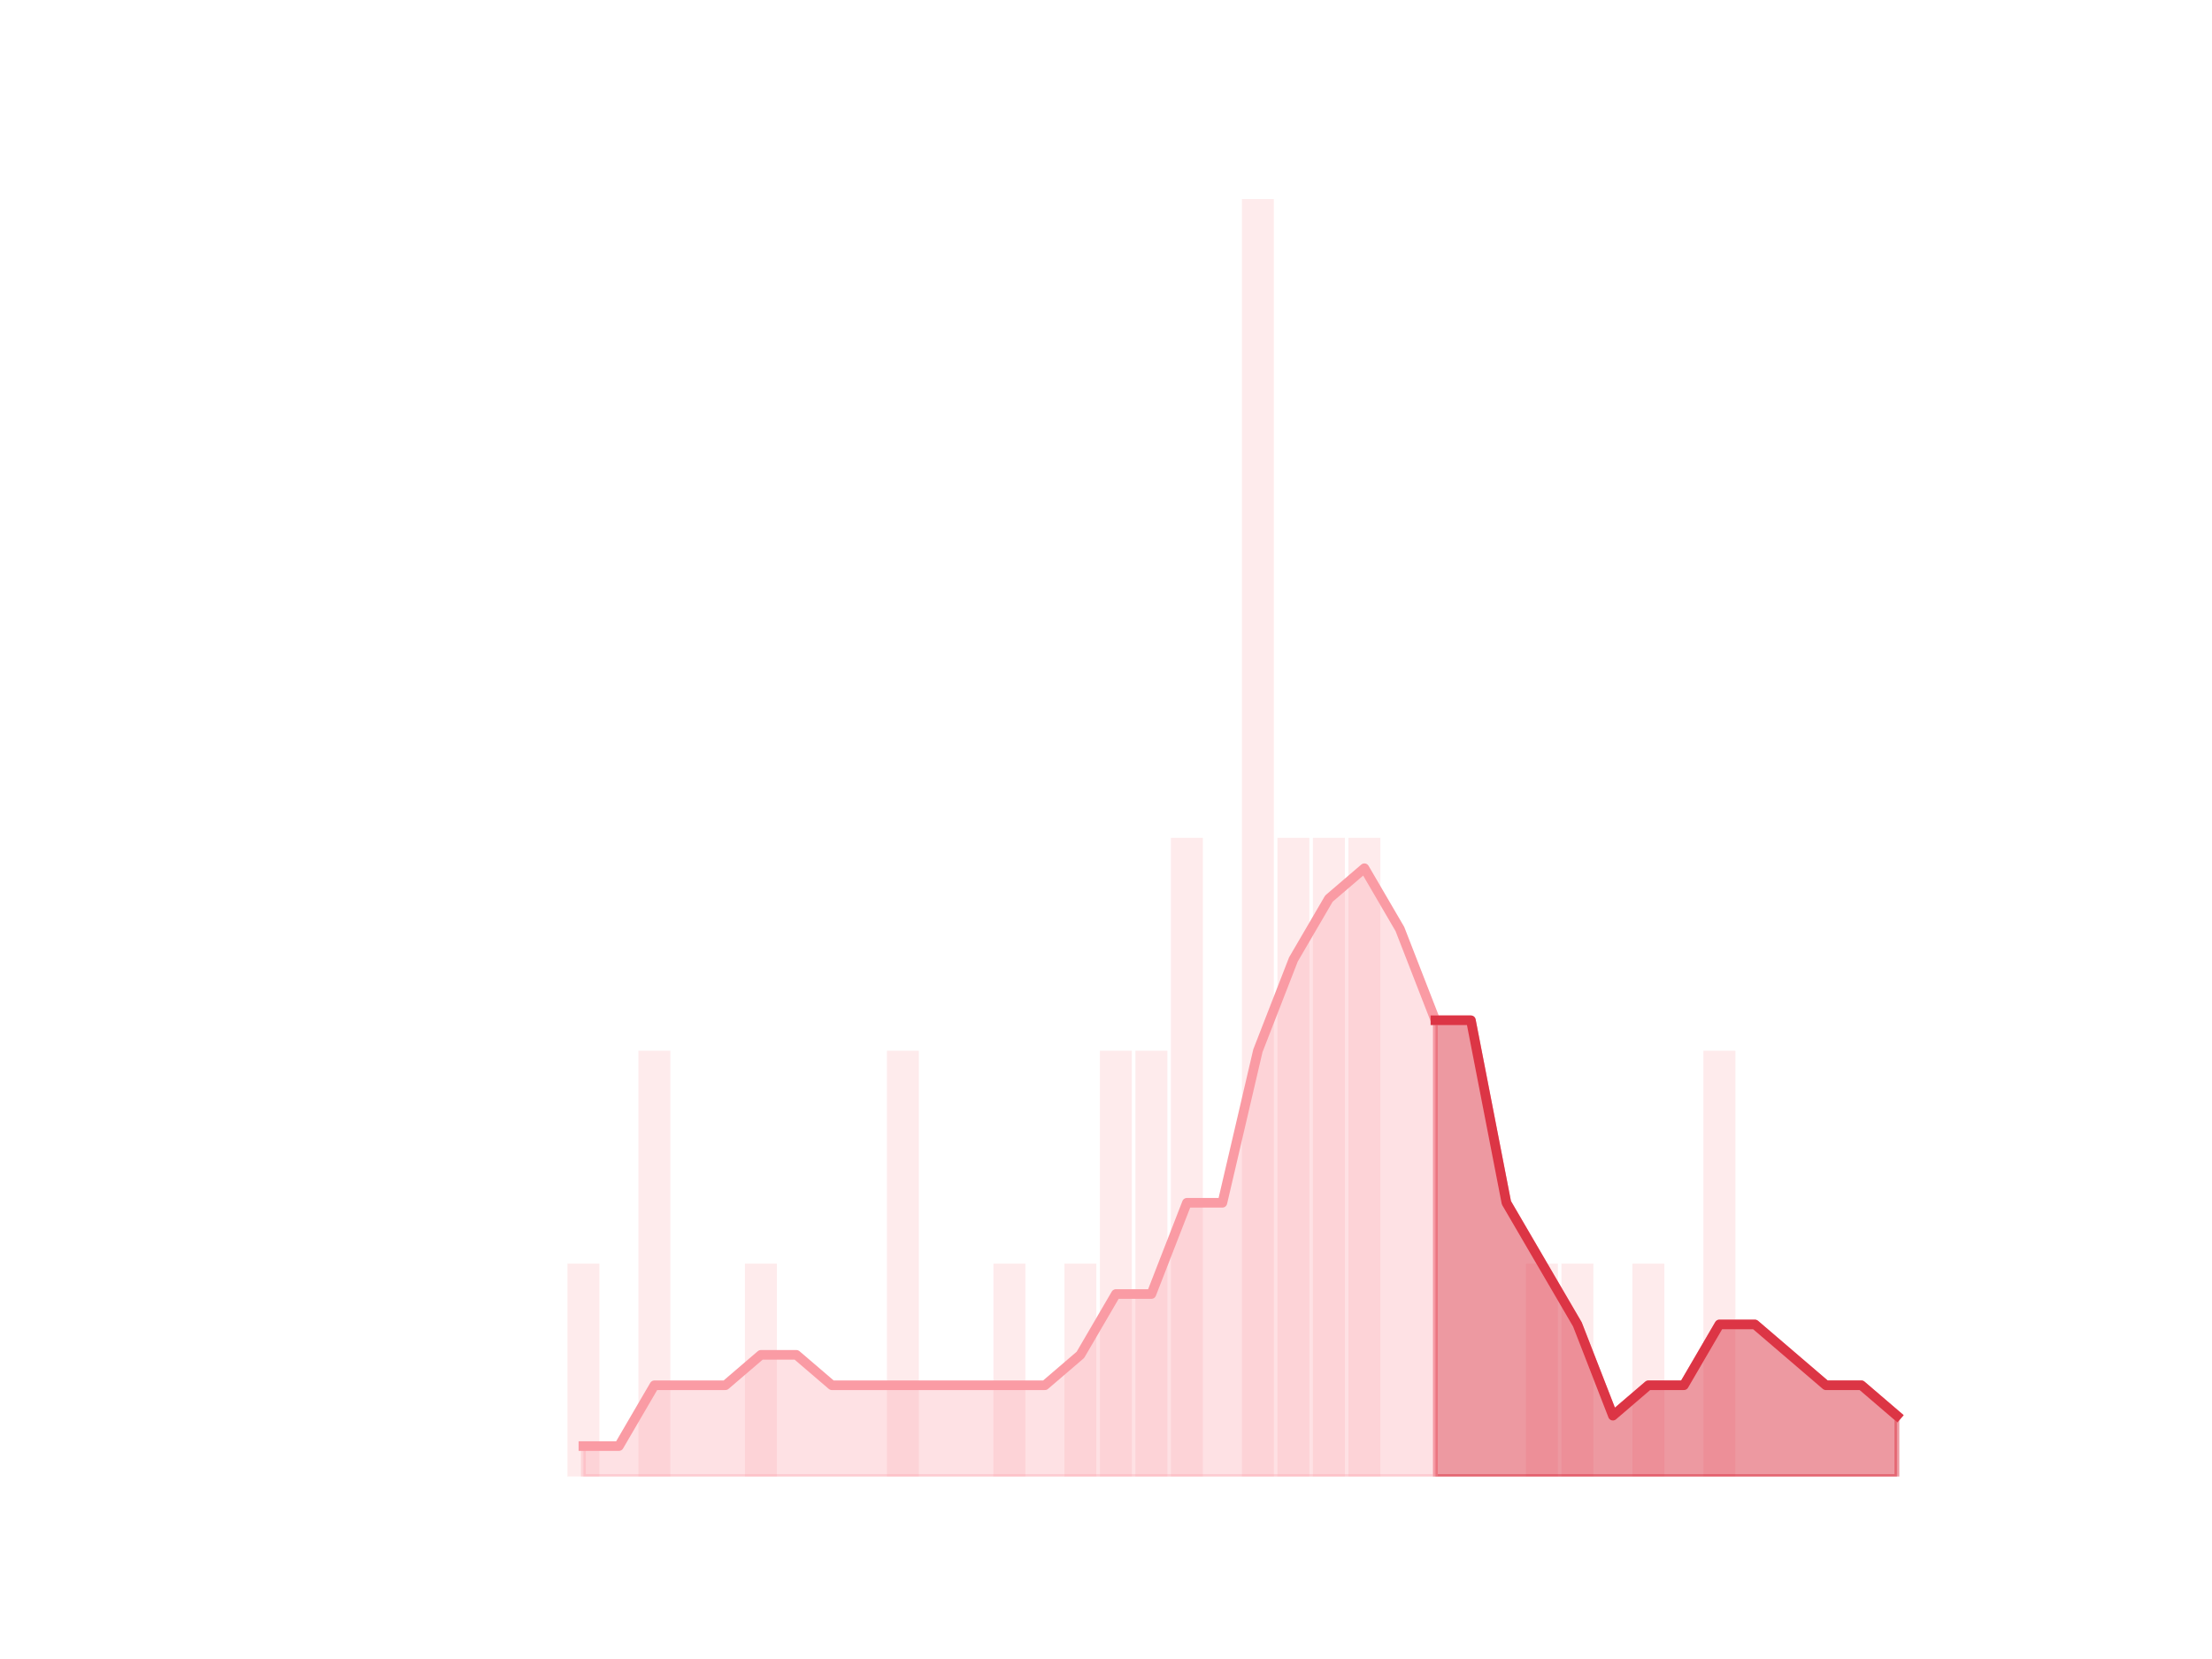 <?xml version="1.0" encoding="utf-8" standalone="no"?>
<!DOCTYPE svg PUBLIC "-//W3C//DTD SVG 1.1//EN"
  "http://www.w3.org/Graphics/SVG/1.1/DTD/svg11.dtd">
<!-- Created with matplotlib (https://matplotlib.org/) -->
<svg height="345.6pt" version="1.1" viewBox="0 0 460.8 345.6" width="460.8pt" xmlns="http://www.w3.org/2000/svg" xmlns:xlink="http://www.w3.org/1999/xlink">
 <defs>
  <style type="text/css">*{stroke-linecap:butt;stroke-linejoin:round;}</style>
 </defs>
 <g id="figure_1">
  <g id="patch_1">
   <path d="M 0 345.6 
L 460.8 345.6 
L 460.8 0 
L 0 0 
z
" style="fill:none;"/>
  </g>
  <g id="axes_1">
   <g id="patch_2">
    <path clip-path="url(#pb0dbaec2af)" d="M 73.833 307.584 
L 80.489 307.584 
L 80.489 307.584 
L 73.833 307.584 
z
" style="fill:#fa9ba4;opacity:0.2;"/>
   </g>
   <g id="patch_3">
    <path clip-path="url(#pb0dbaec2af)" d="M 81.228 307.584 
L 87.884 307.584 
L 87.884 307.584 
L 81.228 307.584 
z
" style="fill:#fa9ba4;opacity:0.2;"/>
   </g>
   <g id="patch_4">
    <path clip-path="url(#pb0dbaec2af)" d="M 88.623 307.584 
L 95.279 307.584 
L 95.279 307.584 
L 88.623 307.584 
z
" style="fill:#fa9ba4;opacity:0.2;"/>
   </g>
   <g id="patch_5">
    <path clip-path="url(#pb0dbaec2af)" d="M 96.019 307.584 
L 102.674 307.584 
L 102.674 307.584 
L 96.019 307.584 
z
" style="fill:#fa9ba4;opacity:0.2;"/>
   </g>
   <g id="patch_6">
    <path clip-path="url(#pb0dbaec2af)" d="M 103.414 307.584 
L 110.07 307.584 
L 110.07 307.584 
L 103.414 307.584 
z
" style="fill:#fa9ba4;opacity:0.2;"/>
   </g>
   <g id="patch_7">
    <path clip-path="url(#pb0dbaec2af)" d="M 110.809 307.584 
L 117.465 307.584 
L 117.465 307.584 
L 110.809 307.584 
z
" style="fill:#fa9ba4;opacity:0.2;"/>
   </g>
   <g id="patch_8">
    <path clip-path="url(#pb0dbaec2af)" d="M 118.205 307.584 
L 124.86 307.584 
L 124.86 263.232 
L 118.205 263.232 
z
" style="fill:#fa9ba4;opacity:0.2;"/>
   </g>
   <g id="patch_9">
    <path clip-path="url(#pb0dbaec2af)" d="M 125.6 307.584 
L 132.256 307.584 
L 132.256 307.584 
L 125.6 307.584 
z
" style="fill:#fa9ba4;opacity:0.2;"/>
   </g>
   <g id="patch_10">
    <path clip-path="url(#pb0dbaec2af)" d="M 132.995 307.584 
L 139.651 307.584 
L 139.651 218.88 
L 132.995 218.88 
z
" style="fill:#fa9ba4;opacity:0.2;"/>
   </g>
   <g id="patch_11">
    <path clip-path="url(#pb0dbaec2af)" d="M 140.391 307.584 
L 147.046 307.584 
L 147.046 307.584 
L 140.391 307.584 
z
" style="fill:#fa9ba4;opacity:0.2;"/>
   </g>
   <g id="patch_12">
    <path clip-path="url(#pb0dbaec2af)" d="M 147.786 307.584 
L 154.442 307.584 
L 154.442 307.584 
L 147.786 307.584 
z
" style="fill:#fa9ba4;opacity:0.2;"/>
   </g>
   <g id="patch_13">
    <path clip-path="url(#pb0dbaec2af)" d="M 155.181 307.584 
L 161.837 307.584 
L 161.837 263.232 
L 155.181 263.232 
z
" style="fill:#fa9ba4;opacity:0.2;"/>
   </g>
   <g id="patch_14">
    <path clip-path="url(#pb0dbaec2af)" d="M 162.577 307.584 
L 169.232 307.584 
L 169.232 307.584 
L 162.577 307.584 
z
" style="fill:#fa9ba4;opacity:0.2;"/>
   </g>
   <g id="patch_15">
    <path clip-path="url(#pb0dbaec2af)" d="M 169.972 307.584 
L 176.628 307.584 
L 176.628 307.584 
L 169.972 307.584 
z
" style="fill:#fa9ba4;opacity:0.2;"/>
   </g>
   <g id="patch_16">
    <path clip-path="url(#pb0dbaec2af)" d="M 177.367 307.584 
L 184.023 307.584 
L 184.023 307.584 
L 177.367 307.584 
z
" style="fill:#fa9ba4;opacity:0.2;"/>
   </g>
   <g id="patch_17">
    <path clip-path="url(#pb0dbaec2af)" d="M 184.763 307.584 
L 191.418 307.584 
L 191.418 218.88 
L 184.763 218.88 
z
" style="fill:#fa9ba4;opacity:0.2;"/>
   </g>
   <g id="patch_18">
    <path clip-path="url(#pb0dbaec2af)" d="M 192.158 307.584 
L 198.814 307.584 
L 198.814 307.584 
L 192.158 307.584 
z
" style="fill:#fa9ba4;opacity:0.2;"/>
   </g>
   <g id="patch_19">
    <path clip-path="url(#pb0dbaec2af)" d="M 199.553 307.584 
L 206.209 307.584 
L 206.209 307.584 
L 199.553 307.584 
z
" style="fill:#fa9ba4;opacity:0.2;"/>
   </g>
   <g id="patch_20">
    <path clip-path="url(#pb0dbaec2af)" d="M 206.948 307.584 
L 213.604 307.584 
L 213.604 263.232 
L 206.948 263.232 
z
" style="fill:#fa9ba4;opacity:0.2;"/>
   </g>
   <g id="patch_21">
    <path clip-path="url(#pb0dbaec2af)" d="M 214.344 307.584 
L 221 307.584 
L 221 307.584 
L 214.344 307.584 
z
" style="fill:#fa9ba4;opacity:0.2;"/>
   </g>
   <g id="patch_22">
    <path clip-path="url(#pb0dbaec2af)" d="M 221.739 307.584 
L 228.395 307.584 
L 228.395 263.232 
L 221.739 263.232 
z
" style="fill:#fa9ba4;opacity:0.2;"/>
   </g>
   <g id="patch_23">
    <path clip-path="url(#pb0dbaec2af)" d="M 229.134 307.584 
L 235.79 307.584 
L 235.79 218.88 
L 229.134 218.88 
z
" style="fill:#fa9ba4;opacity:0.2;"/>
   </g>
   <g id="patch_24">
    <path clip-path="url(#pb0dbaec2af)" d="M 236.53 307.584 
L 243.186 307.584 
L 243.186 218.88 
L 236.53 218.88 
z
" style="fill:#fa9ba4;opacity:0.2;"/>
   </g>
   <g id="patch_25">
    <path clip-path="url(#pb0dbaec2af)" d="M 243.925 307.584 
L 250.581 307.584 
L 250.581 174.528 
L 243.925 174.528 
z
" style="fill:#fa9ba4;opacity:0.2;"/>
   </g>
   <g id="patch_26">
    <path clip-path="url(#pb0dbaec2af)" d="M 251.32 307.584 
L 257.976 307.584 
L 257.976 307.584 
L 251.32 307.584 
z
" style="fill:#fa9ba4;opacity:0.2;"/>
   </g>
   <g id="patch_27">
    <path clip-path="url(#pb0dbaec2af)" d="M 258.716 307.584 
L 265.372 307.584 
L 265.372 41.472 
L 258.716 41.472 
z
" style="fill:#fa9ba4;opacity:0.2;"/>
   </g>
   <g id="patch_28">
    <path clip-path="url(#pb0dbaec2af)" d="M 266.111 307.584 
L 272.767 307.584 
L 272.767 174.528 
L 266.111 174.528 
z
" style="fill:#fa9ba4;opacity:0.2;"/>
   </g>
   <g id="patch_29">
    <path clip-path="url(#pb0dbaec2af)" d="M 273.506 307.584 
L 280.162 307.584 
L 280.162 174.528 
L 273.506 174.528 
z
" style="fill:#fa9ba4;opacity:0.2;"/>
   </g>
   <g id="patch_30">
    <path clip-path="url(#pb0dbaec2af)" d="M 280.902 307.584 
L 287.557 307.584 
L 287.557 174.528 
L 280.902 174.528 
z
" style="fill:#fa9ba4;opacity:0.2;"/>
   </g>
   <g id="patch_31">
    <path clip-path="url(#pb0dbaec2af)" d="M 288.297 307.584 
L 294.953 307.584 
L 294.953 307.584 
L 288.297 307.584 
z
" style="fill:#fa9ba4;opacity:0.2;"/>
   </g>
   <g id="patch_32">
    <path clip-path="url(#pb0dbaec2af)" d="M 295.692 307.584 
L 302.348 307.584 
L 302.348 307.584 
L 295.692 307.584 
z
" style="fill:#fa9ba4;opacity:0.2;"/>
   </g>
   <g id="patch_33">
    <path clip-path="url(#pb0dbaec2af)" d="M 303.088 307.584 
L 309.743 307.584 
L 309.743 307.584 
L 303.088 307.584 
z
" style="fill:#fa9ba4;opacity:0.2;"/>
   </g>
   <g id="patch_34">
    <path clip-path="url(#pb0dbaec2af)" d="M 310.483 307.584 
L 317.139 307.584 
L 317.139 307.584 
L 310.483 307.584 
z
" style="fill:#fa9ba4;opacity:0.2;"/>
   </g>
   <g id="patch_35">
    <path clip-path="url(#pb0dbaec2af)" d="M 317.878 307.584 
L 324.534 307.584 
L 324.534 263.232 
L 317.878 263.232 
z
" style="fill:#fa9ba4;opacity:0.2;"/>
   </g>
   <g id="patch_36">
    <path clip-path="url(#pb0dbaec2af)" d="M 325.274 307.584 
L 331.929 307.584 
L 331.929 263.232 
L 325.274 263.232 
z
" style="fill:#fa9ba4;opacity:0.2;"/>
   </g>
   <g id="patch_37">
    <path clip-path="url(#pb0dbaec2af)" d="M 332.669 307.584 
L 339.325 307.584 
L 339.325 307.584 
L 332.669 307.584 
z
" style="fill:#fa9ba4;opacity:0.2;"/>
   </g>
   <g id="patch_38">
    <path clip-path="url(#pb0dbaec2af)" d="M 340.064 307.584 
L 346.72 307.584 
L 346.72 263.232 
L 340.064 263.232 
z
" style="fill:#fa9ba4;opacity:0.2;"/>
   </g>
   <g id="patch_39">
    <path clip-path="url(#pb0dbaec2af)" d="M 347.46 307.584 
L 354.115 307.584 
L 354.115 307.584 
L 347.46 307.584 
z
" style="fill:#fa9ba4;opacity:0.2;"/>
   </g>
   <g id="patch_40">
    <path clip-path="url(#pb0dbaec2af)" d="M 354.855 307.584 
L 361.511 307.584 
L 361.511 218.88 
L 354.855 218.88 
z
" style="fill:#fa9ba4;opacity:0.2;"/>
   </g>
   <g id="patch_41">
    <path clip-path="url(#pb0dbaec2af)" d="M 362.25 307.584 
L 368.906 307.584 
L 368.906 307.584 
L 362.25 307.584 
z
" style="fill:#fa9ba4;opacity:0.2;"/>
   </g>
   <g id="patch_42">
    <path clip-path="url(#pb0dbaec2af)" d="M 369.646 307.584 
L 376.301 307.584 
L 376.301 307.584 
L 369.646 307.584 
z
" style="fill:#fa9ba4;opacity:0.2;"/>
   </g>
   <g id="patch_43">
    <path clip-path="url(#pb0dbaec2af)" d="M 377.041 307.584 
L 383.697 307.584 
L 383.697 307.584 
L 377.041 307.584 
z
" style="fill:#fa9ba4;opacity:0.2;"/>
   </g>
   <g id="patch_44">
    <path clip-path="url(#pb0dbaec2af)" d="M 384.436 307.584 
L 391.092 307.584 
L 391.092 307.584 
L 384.436 307.584 
z
" style="fill:#fa9ba4;opacity:0.2;"/>
   </g>
   <g id="patch_45">
    <path clip-path="url(#pb0dbaec2af)" d="M 391.831 307.584 
L 398.487 307.584 
L 398.487 307.584 
L 391.831 307.584 
z
" style="fill:#fa9ba4;opacity:0.2;"/>
   </g>
   <g id="matplotlib.axis_1"/>
   <g id="matplotlib.axis_2"/>
   <g id="PolyCollection_1">
    <defs>
     <path d="M 299.02 -133.056 
L 299.02 -38.016 
L 306.416 -38.016 
L 313.811 -38.016 
L 321.206 -38.016 
L 328.601 -38.016 
L 335.997 -38.016 
L 343.392 -38.016 
L 350.787 -38.016 
L 358.183 -38.016 
L 365.578 -38.016 
L 372.973 -38.016 
L 380.369 -38.016 
L 387.764 -38.016 
L 395.159 -38.016 
L 395.159 -50.688 
L 395.159 -50.688 
L 387.764 -57.024 
L 380.369 -57.024 
L 372.973 -63.36 
L 365.578 -69.696 
L 358.183 -69.696 
L 350.787 -57.024 
L 343.392 -57.024 
L 335.997 -50.688 
L 328.601 -69.696 
L 321.206 -82.368 
L 313.811 -95.04 
L 306.416 -133.056 
L 299.02 -133.056 
z
" id="m70f0089b4d" style="stroke:#dc3545;stroke-opacity:0.5;"/>
    </defs>
    <g clip-path="url(#pb0dbaec2af)">
     <use style="fill:#dc3545;fill-opacity:0.5;stroke:#dc3545;stroke-opacity:0.5;" x="0" xlink:href="#m70f0089b4d" y="345.6"/>
    </g>
   </g>
   <g id="PolyCollection_2">
    <defs>
     <path d="M 121.533 -44.352 
L 121.533 -38.016 
L 128.928 -38.016 
L 136.323 -38.016 
L 143.719 -38.016 
L 151.114 -38.016 
L 158.509 -38.016 
L 165.904 -38.016 
L 173.3 -38.016 
L 180.695 -38.016 
L 188.09 -38.016 
L 195.486 -38.016 
L 202.881 -38.016 
L 210.276 -38.016 
L 217.672 -38.016 
L 225.067 -38.016 
L 232.462 -38.016 
L 239.858 -38.016 
L 247.253 -38.016 
L 254.648 -38.016 
L 262.044 -38.016 
L 269.439 -38.016 
L 276.834 -38.016 
L 284.23 -38.016 
L 291.625 -38.016 
L 299.02 -38.016 
L 299.02 -133.056 
L 299.02 -133.056 
L 291.625 -152.064 
L 284.23 -164.736 
L 276.834 -158.4 
L 269.439 -145.728 
L 262.044 -126.72 
L 254.648 -95.04 
L 247.253 -95.04 
L 239.858 -76.032 
L 232.462 -76.032 
L 225.067 -63.36 
L 217.672 -57.024 
L 210.276 -57.024 
L 202.881 -57.024 
L 195.486 -57.024 
L 188.09 -57.024 
L 180.695 -57.024 
L 173.3 -57.024 
L 165.904 -63.36 
L 158.509 -63.36 
L 151.114 -57.024 
L 143.719 -57.024 
L 136.323 -57.024 
L 128.928 -44.352 
L 121.533 -44.352 
z
" id="m5522685ccc" style="stroke:#fa9ba4;stroke-opacity:0.3;"/>
    </defs>
    <g clip-path="url(#pb0dbaec2af)">
     <use style="fill:#fa9ba4;fill-opacity:0.3;stroke:#fa9ba4;stroke-opacity:0.3;" x="0" xlink:href="#m5522685ccc" y="345.6"/>
    </g>
   </g>
   <g id="line2d_1">
    <path clip-path="url(#pb0dbaec2af)" d="M 121.533 301.248 
L 128.928 301.248 
L 136.323 288.576 
L 143.719 288.576 
L 151.114 288.576 
L 158.509 282.24 
L 165.904 282.24 
L 173.3 288.576 
L 180.695 288.576 
L 188.09 288.576 
L 195.486 288.576 
L 202.881 288.576 
L 210.276 288.576 
L 217.672 288.576 
L 225.067 282.24 
L 232.462 269.568 
L 239.858 269.568 
L 247.253 250.56 
L 254.648 250.56 
L 262.044 218.88 
L 269.439 199.872 
L 276.834 187.2 
L 284.23 180.864 
L 291.625 193.536 
L 299.02 212.544 
L 306.416 212.544 
L 313.811 250.56 
L 321.206 263.232 
L 328.601 275.904 
L 335.997 294.912 
L 343.392 288.576 
L 350.787 288.576 
L 358.183 275.904 
L 365.578 275.904 
L 372.973 282.24 
L 380.369 288.576 
L 387.764 288.576 
L 395.159 294.912 
" style="fill:none;stroke:#fa9ba4;stroke-linecap:square;stroke-width:2;"/>
   </g>
   <g id="line2d_2">
    <path clip-path="url(#pb0dbaec2af)" d="M 299.02 212.544 
L 306.416 212.544 
L 313.811 250.56 
L 321.206 263.232 
L 328.601 275.904 
L 335.997 294.912 
L 343.392 288.576 
L 350.787 288.576 
L 358.183 275.904 
L 365.578 275.904 
L 372.973 282.24 
L 380.369 288.576 
L 387.764 288.576 
L 395.159 294.912 
" style="fill:none;stroke:#dc3545;stroke-linecap:square;stroke-width:2;"/>
   </g>
  </g>
 </g>
 <defs>
  <clipPath id="pb0dbaec2af">
   <rect height="266.112" width="357.12" x="57.6" y="41.472"/>
  </clipPath>
 </defs>
</svg>
